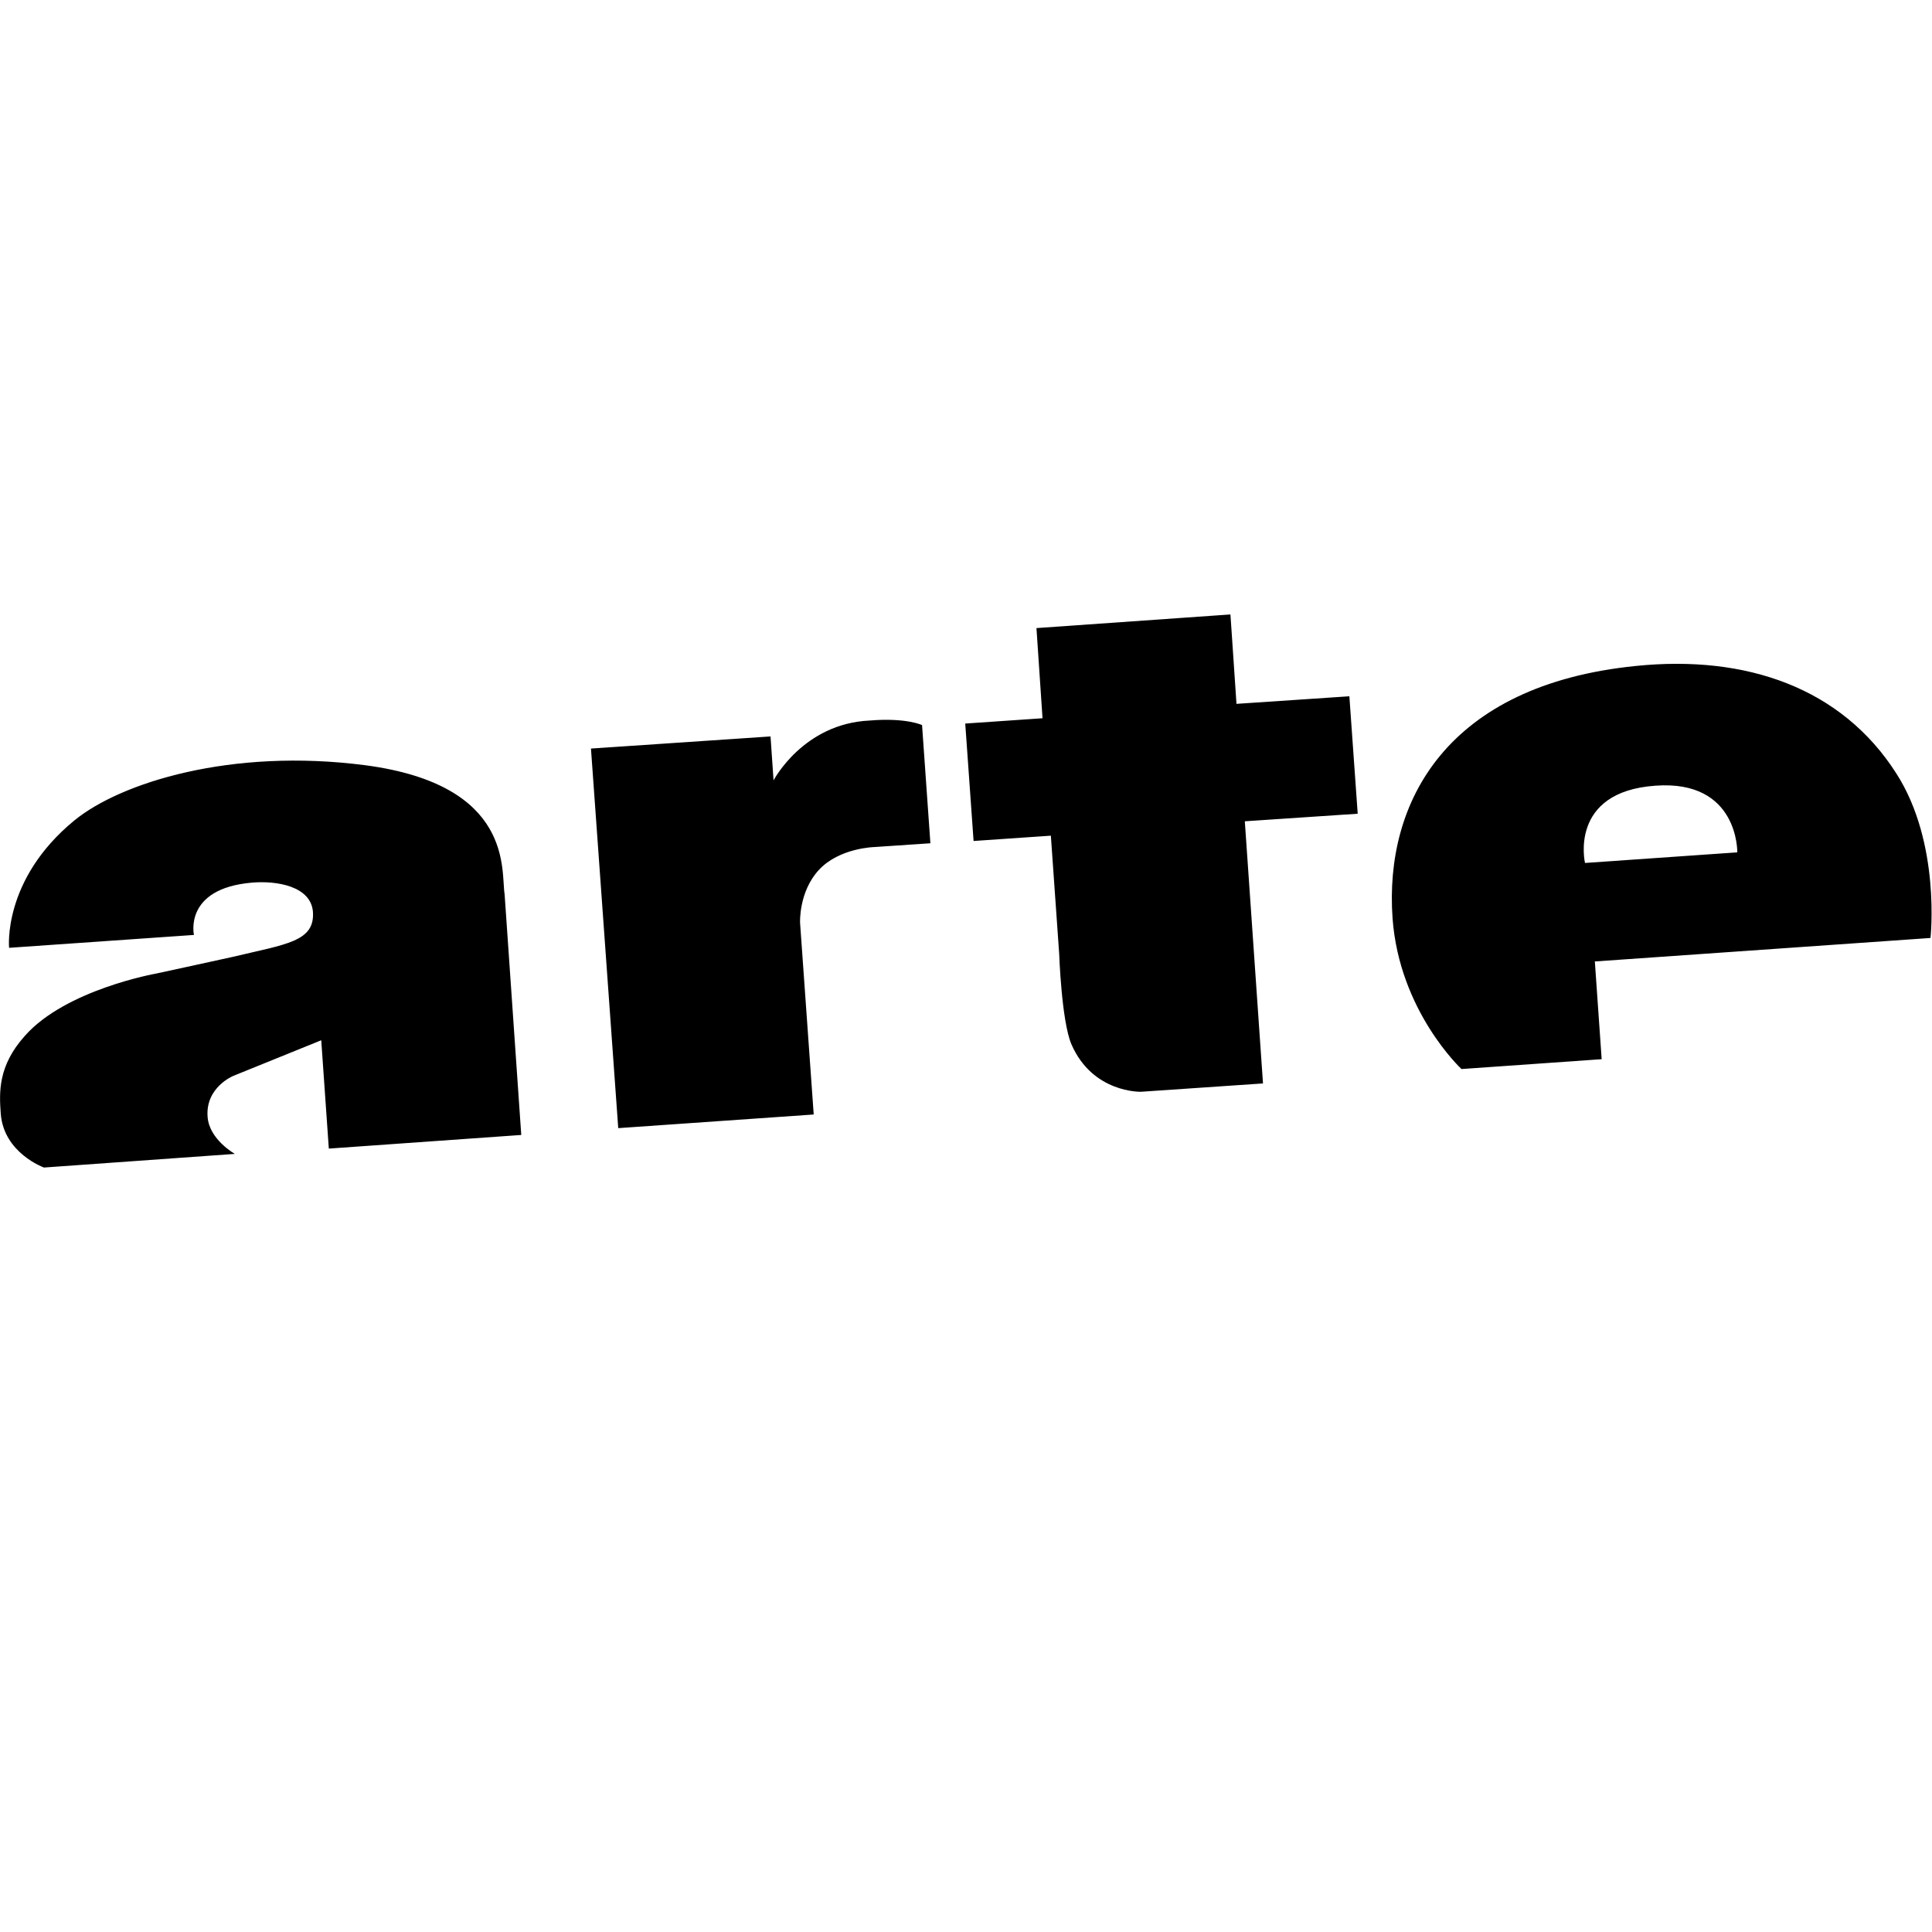 <svg xmlns="http://www.w3.org/2000/svg" viewBox="0 0 255 255"><path d="M163.2 92.9l14.9-1 1.1 15.5-14.9 1 2.4 34.6-16.1 1.1s-6.4.2-9.2-6.3c-1.3-3.1-1.6-11.9-1.6-11.9l-1.1-15.6-10.2.7-1.1-15.5 10.2-.7-.8-11.9 25.6-1.8c0-.1.8 11.8.8 11.8zM66.6 118l2.2 31.8-25.4 1.8-1-14.3-11.6 4.7s-3.7 1.5-3.4 5.4c.2 3 3.6 4.9 3.6 4.9l-25.2 1.8S.5 152.2.1 147c-.2-2.8-.4-6.3 3.2-10.3 5.4-6.1 17.3-8.2 17.3-8.2s7.4-1.6 10.1-2.2c7.1-1.7 10.9-2 10.6-6-.3-3.3-4.7-4.1-8.1-3.8-9 .8-7.6 6.9-7.6 6.9l-24.4 1.7s-.9-9 8.6-16.8c6.1-5 20.7-9.6 38.4-7.3 19.7 2.6 17.9 14 18.4 17M250.3 102.1c5.9 9.2 4.5 21.7 4.5 21.7l-44.3 3.1.9 12.9-18.5 1.3s-8.2-7.6-9.1-19.9c-1.1-15.4 7.2-30.8 32.1-33.3 14.6-1.5 27.2 2.9 34.4 14.2m-21 10.4s.2-9.6-10.8-8.8c-11.5.8-9.3 10.2-9.3 10.2l20.1-1.4zM121.7 95.7l1.1 15.6-7.4.5s-4.6.1-7.3 3-2.5 7-2.5 7l1.8 25.3-25.8 1.8L78 98.8l23.7-1.6.4 5.8s3.9-7.5 12.7-7.9c4.8-.4 6.9.6 6.9.6z"/></svg>
